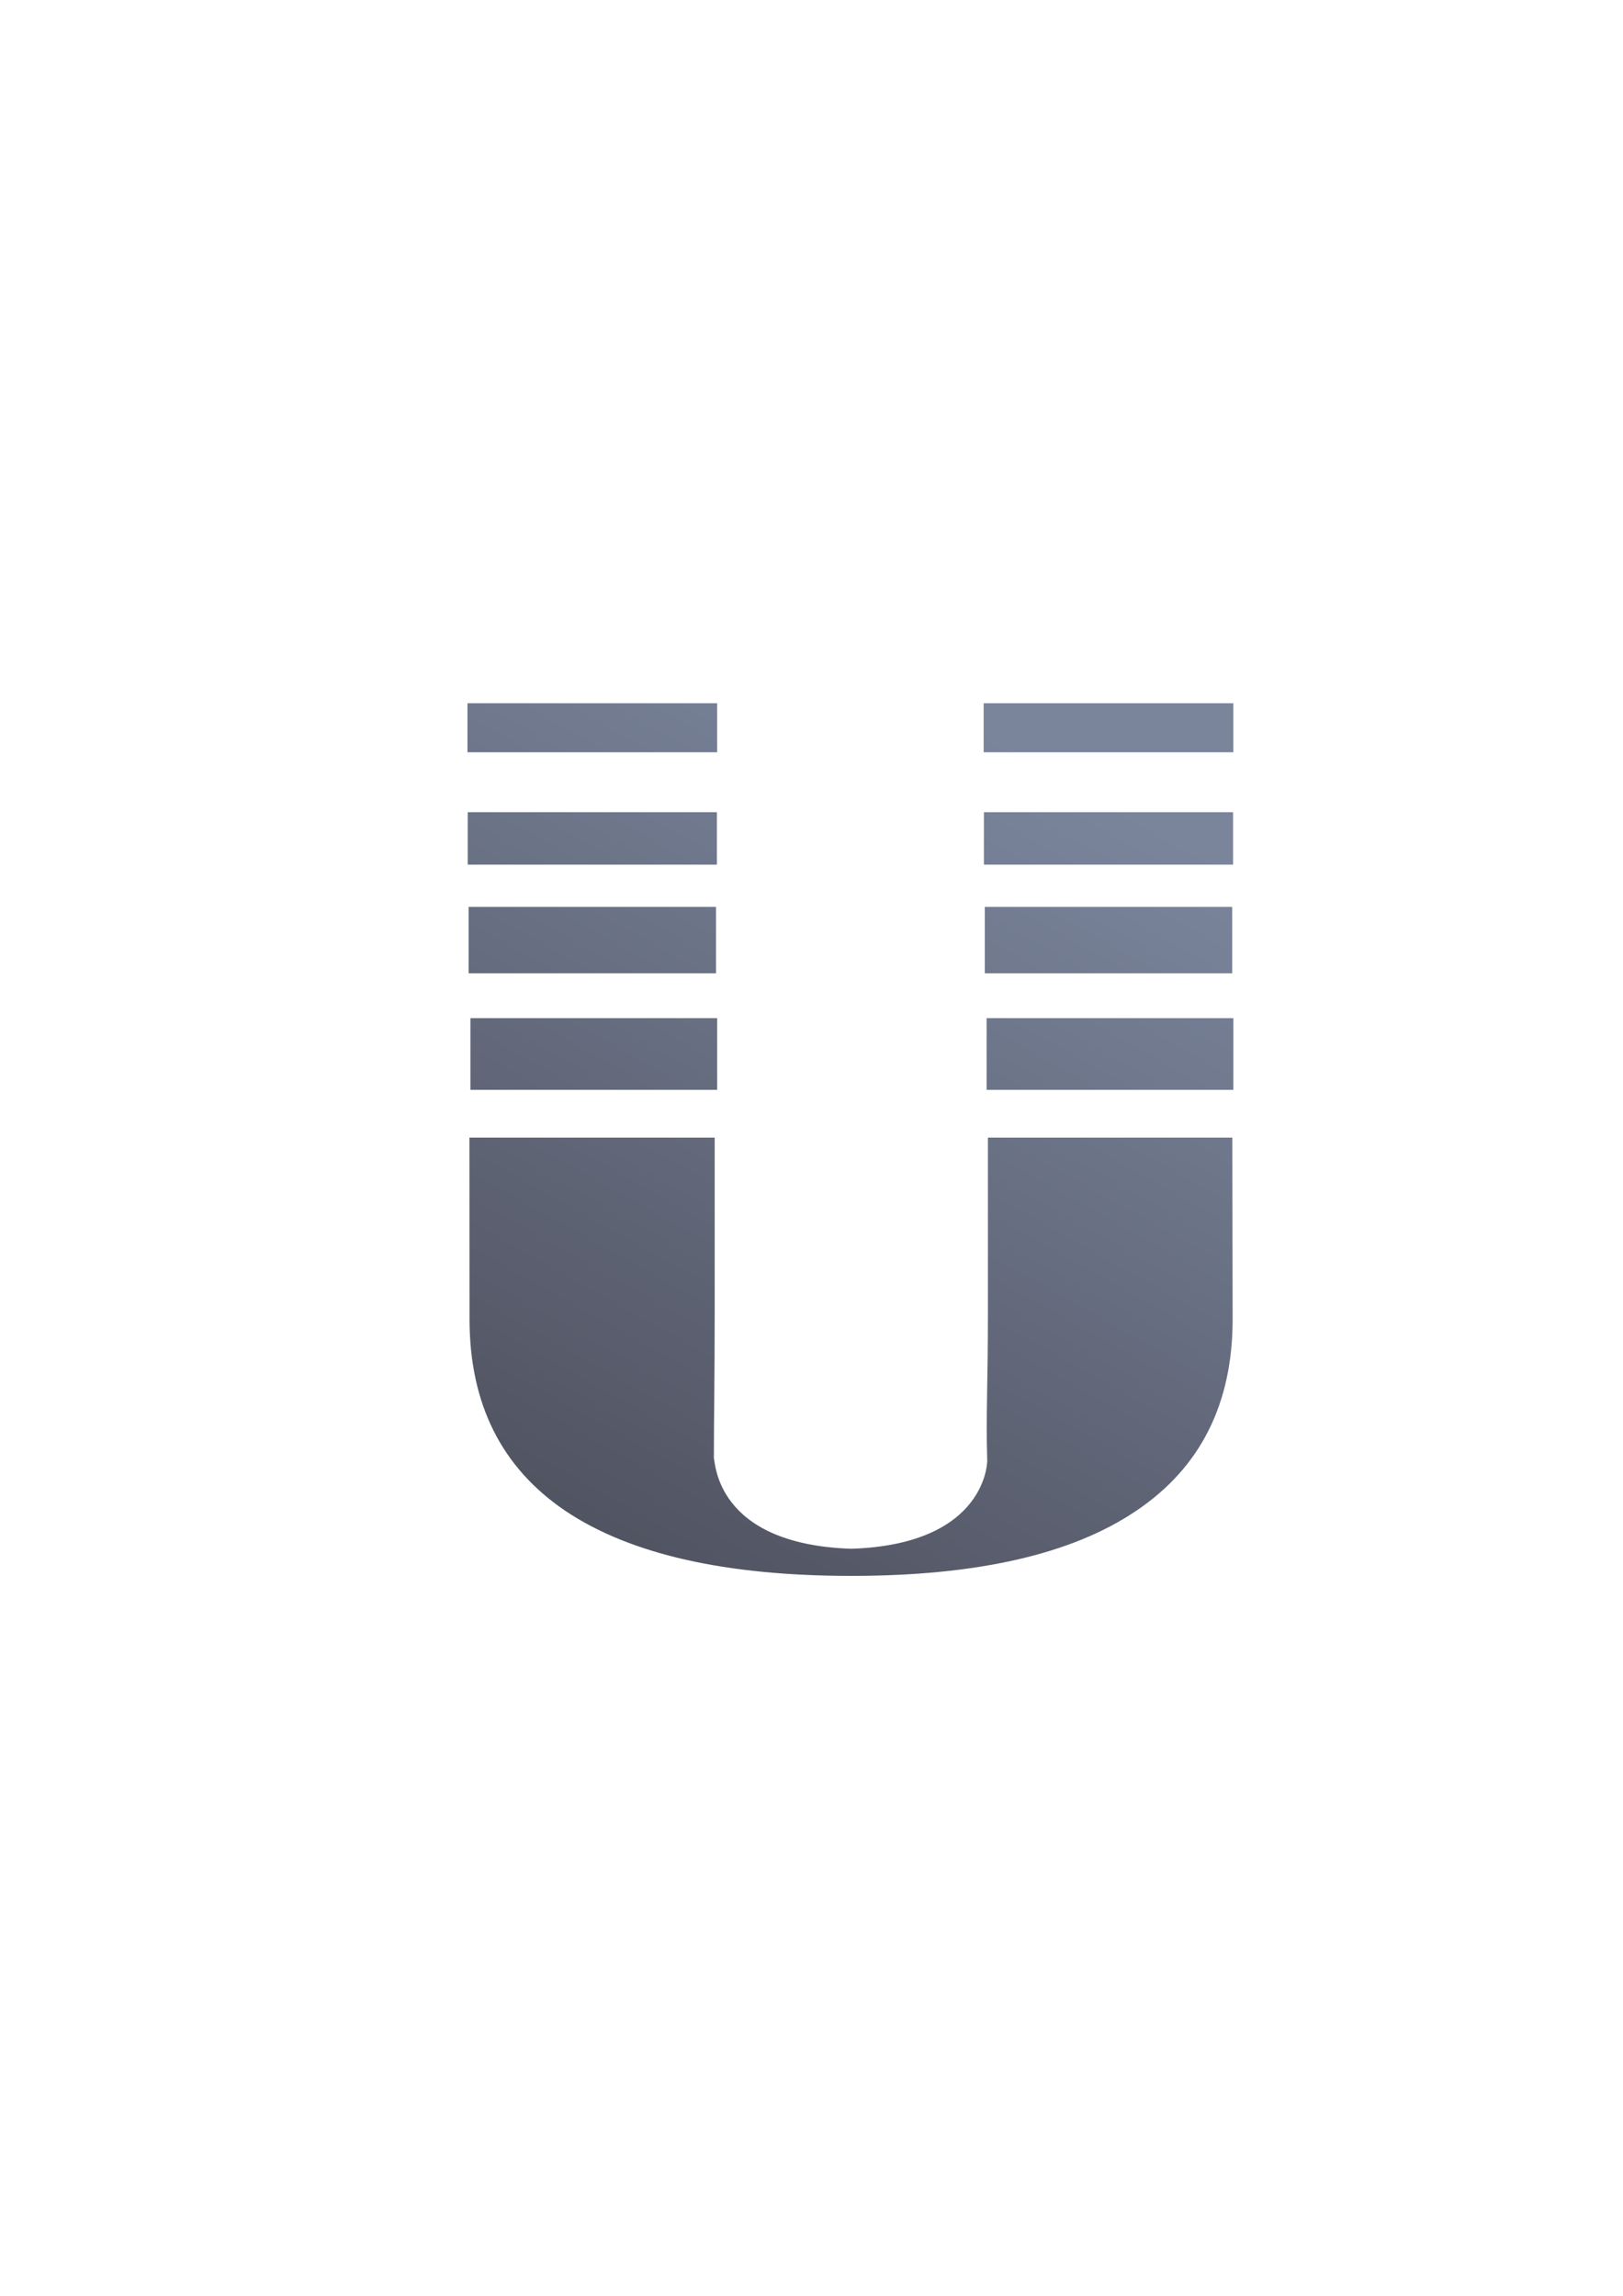 <?xml version="1.0" encoding="UTF-8" standalone="no"?>
<!-- Created with Inkscape (http://www.inkscape.org/) -->

<svg
   xmlns:dc="http://purl.org/dc/elements/1.1/"
   xmlns:cc="http://creativecommons.org/ns#"
   xmlns:rdf="http://www.w3.org/1999/02/22-rdf-syntax-ns#"
   xmlns:svg="http://www.w3.org/2000/svg"
   xmlns="http://www.w3.org/2000/svg"
   xmlns:xlink="http://www.w3.org/1999/xlink"
   xmlns:sodipodi="http://sodipodi.sourceforge.net/DTD/sodipodi-0.dtd"
   xmlns:inkscape="http://www.inkscape.org/namespaces/inkscape"
   width="210mm"
   height="297mm"
   viewBox="0 0 744.094 1052.362"
   id="svg2"
   version="1.1"
   inkscape:version="0.91 r13725"
   inkscape:export-xdpi="3.5999999"
   inkscape:export-ydpi="3.5999999"
   sodipodi:docname="unix.svg"
   inkscape:export-filename="C:\Users\johannes\Documents\Arbeit\RRZE\github3\bicons\16x16\logos\unix.png">
  <title
     id="title4158">unix</title>
  <defs
     id="defs4">
    <linearGradient
       id="linearGradient2224">
      <stop
         id="stop2226"
         offset="0"
         style="stop-color:#7c7c7c;stop-opacity:1;" />
      <stop
         id="stop2228"
         offset="1"
         style="stop-color:#b8b8b8;stop-opacity:1;" />
    </linearGradient>
    <linearGradient
       id="linearGradient15218">
      <stop
         id="stop15220"
         offset="0"
         style="stop-color:#eeeeef;stop-opacity:1;" />
      <stop
         id="stop2736"
         offset="0.599"
         style="stop-color:#d3d7cf;stop-opacity:1;" />
      <stop
         id="stop2738"
         offset="0.828"
         style="stop-color:#ffffff;stop-opacity:1;" />
      <stop
         id="stop15222"
         offset="1"
         style="stop-color:#d3d7cf;stop-opacity:1;" />
    </linearGradient>
    <pattern
       y="0"
       x="0"
       height="6"
       width="6"
       patternUnits="userSpaceOnUse"
       id="EMFhbasepattern" />
    <pattern
       y="0"
       x="0"
       height="6"
       width="6"
       patternUnits="userSpaceOnUse"
       id="EMFhbasepattern-5" />
    <linearGradient
       inkscape:collect="always"
       xlink:href="#linearGradient5187"
       id="linearGradient5227"
       x1="76.368"
       y1="1060.847"
       x2="289.914"
       y2="679.01"
       gradientUnits="userSpaceOnUse"
       gradientTransform="translate(197,-309.064)" />
    <linearGradient
       inkscape:collect="always"
       id="linearGradient5187">
      <stop
         style="stop-color:#4e505d;stop-opacity:1;"
         offset="0"
         id="stop5189" />
      <stop
         style="stop-color:#7a859c;stop-opacity:1"
         offset="1"
         id="stop5191" />
    </linearGradient>
  </defs>
  <sodipodi:namedview
     id="base"
     pagecolor="#ffffff"
     bordercolor="#666666"
     borderopacity="1.0"
     inkscape:pageopacity="0.0"
     inkscape:pageshadow="2"
     inkscape:zoom="1"
     inkscape:cx="225.2441"
     inkscape:cy="548.15408"
     inkscape:document-units="px"
     inkscape:current-layer="layer1"
     showgrid="false"
     showguides="true"
     inkscape:guide-bbox="true"
     inkscape:window-width="1366"
     inkscape:window-height="721"
     inkscape:window-x="-4"
     inkscape:window-y="-4"
     inkscape:window-maximized="1"
     inkscape:object-paths="true"
     inkscape:snap-nodes="false"
     inkscape:snap-bbox="true"
     inkscape:bbox-paths="true"
     inkscape:bbox-nodes="true">
    <sodipodi:guide
       position="560,730"
       orientation="0,1"
       id="guide3338" />
    <sodipodi:guide
       position="560,330"
       orientation="0,1"
       id="guide3340" />
    <sodipodi:guide
       position="190,475"
       orientation="1,0"
       id="guide3344" />
    <sodipodi:guide
       position="590,451"
       orientation="1,0"
       id="guide3346" />
    <inkscape:grid
       type="xygrid"
       id="grid3440" />
  </sodipodi:namedview>
  <g
     inkscape:label="Ebene 1"
     inkscape:groupmode="layer"
     id="layer1">
    <g
       id="g4193"
       transform="translate(-7,-20.936)">
      <rect
         y="343.426"
         x="197"
         height="400"
         width="400"
         id="rect4160"
         style="opacity:1;fill:none;fill-opacity:1;stroke:none;stroke-width:23;stroke-linecap:butt;stroke-linejoin:round;stroke-miterlimit:4;stroke-dasharray:none;stroke-opacity:1" />
      <path
         id="flowRoot3174"
         d="m 221.318,343.298 0,22.459 114.471,0 0,-22.459 -114.471,0 z m 236.656,0 0,22.459 114.473,0 0,-22.459 -114.473,0 z m -236.545,49.932 0,24.043 114.248,0 0,-24.043 -114.248,0 z m 236.658,0 0,24.043 114.248,0 0,-24.043 -114.248,0 z m -236.244,43.404 0,30.438 113.42,0 0,-30.438 -113.42,0 z m 236.658,0 0,30.438 113.42,0 0,-30.438 -113.42,0 z m -235.834,51.012 0,32.855 113.129,0 0,-32.855 -113.129,0 z m 236.658,0 0,32.855 113.129,0 0,-32.855 -113.129,0 z m -237.102,54.746 0.045,83.246 c -7e-5,38.822 14.692,68.136 44.076,87.945 29.588,19.81 73.258,29.715 131.006,29.715 57.544,0 101.006,-9.905 130.391,-29.715 29.588,-19.809 44.382,-49.124 44.383,-87.945 l -0.139,-83.246 -112.059,0 0,80.58 c -3.2e-4,31.908 -0.922,46.741 -0.338,66.537 0.337,0.652 0.338,39.289 -62.238,41.361 -63.066,-2.072 -62.292,-40.709 -63.066,-41.361 0,-19.162 0.377,-35.049 0.377,-66.957 l 0,-80.16 -112.438,0 z"
         style="font-style:normal;font-weight:normal;font-size:144px;font-family:'Bitstream Vera Sans';fill:url(#linearGradient5227);fill-opacity:1;stroke:none;stroke-width:13;stroke-linecap:butt;stroke-linejoin:round;stroke-miterlimit:4;stroke-dasharray:none;stroke-opacity:1"
         inkscape:connector-curvature="0" />
    </g>
  </g>
</svg>
